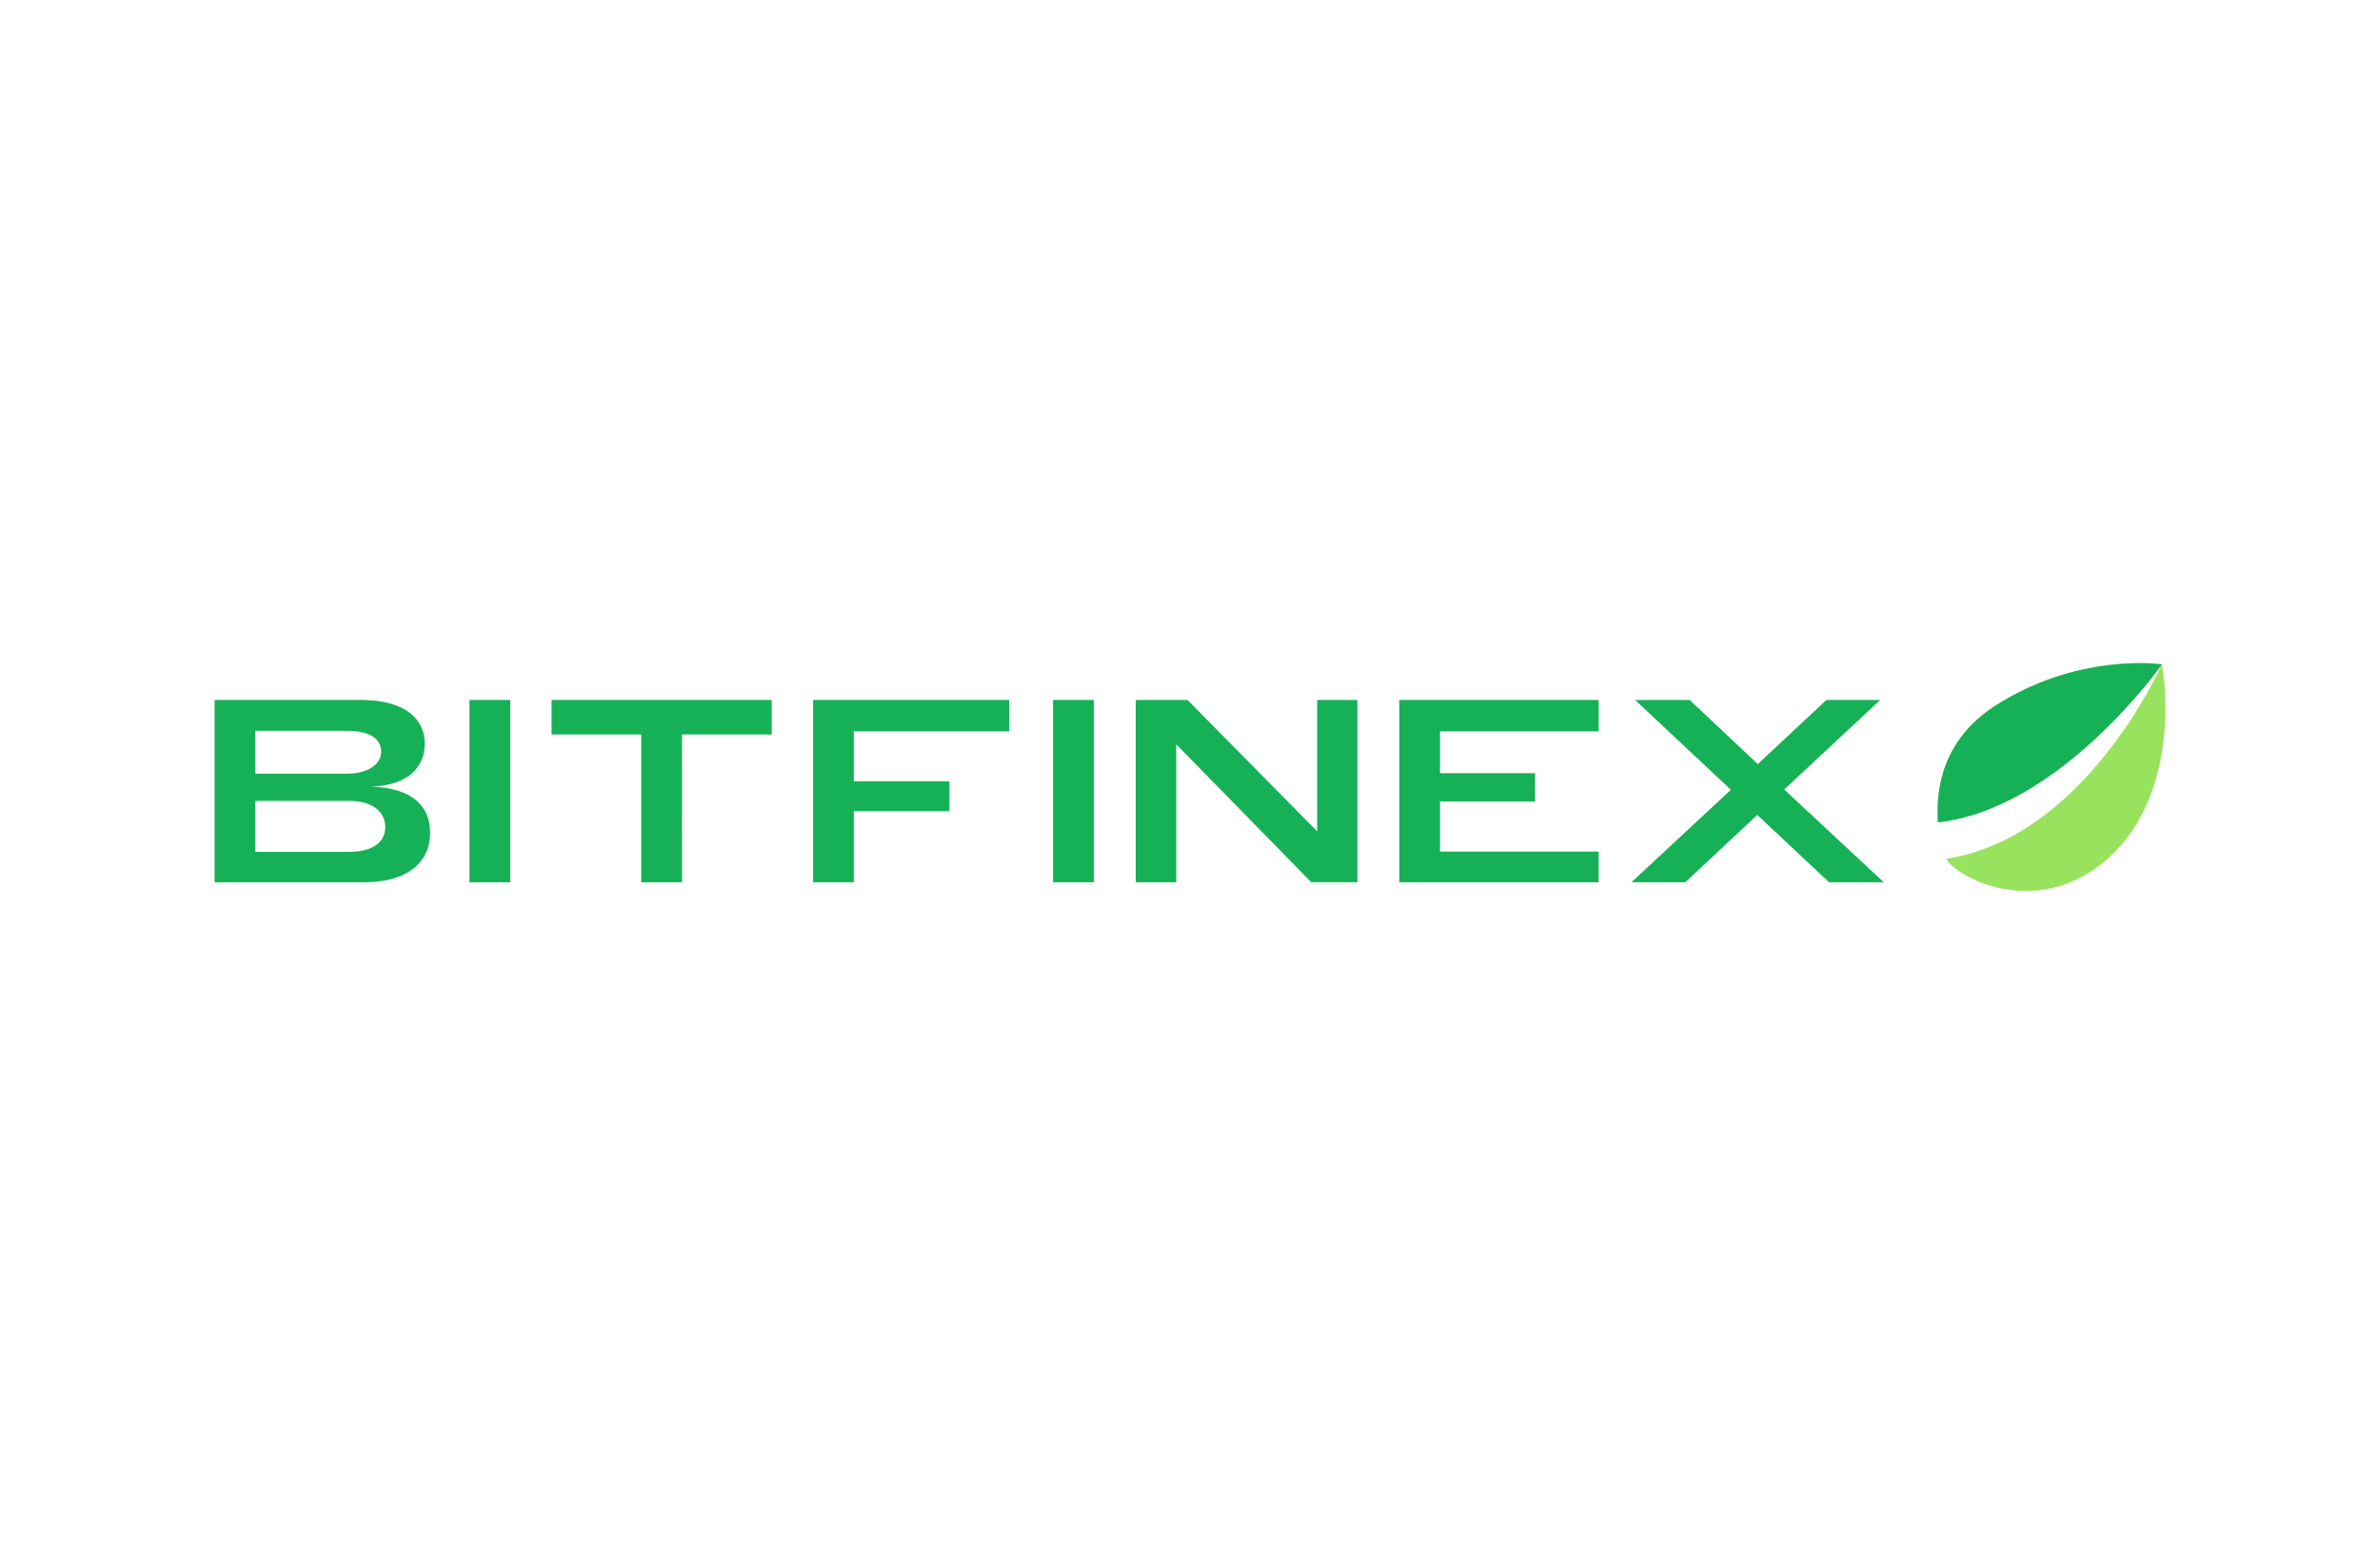 <svg width="122" height="80" viewBox="0 0 122 80" fill="none" xmlns="http://www.w3.org/2000/svg">
<mask id="mask0" mask-type="alpha" maskUnits="userSpaceOnUse" x="0" y="0" width="122" height="80">
<rect width="122" height="80" fill="white"/>
</mask>
<g mask="url(#mask0)">
<path d="M17.923 43.675H13.088V41.065H17.923C19.131 41.065 19.748 41.651 19.748 42.41C19.748 43.142 19.144 43.675 17.923 43.675ZM17.766 39.668H13.088V37.47H17.766C19.039 37.47 19.538 37.925 19.538 38.549C19.538 39.122 18.96 39.668 17.766 39.668ZM19.001 40.334C21.037 40.266 21.773 39.241 21.773 38.124C21.771 36.898 20.813 35.886 18.474 35.886H11V45.233H18.698C20.615 45.233 22.048 44.421 22.048 42.677C22.048 41.439 21.246 40.387 19 40.334H19.001ZM24.065 35.886V45.233H26.157V35.886H24.065ZM34.956 37.657H39.559V35.886H28.274V37.657H32.872V45.233H34.96L34.956 37.657ZM41.679 35.886V45.233H43.767V41.591H48.668V40.054H43.767V37.498H51.728V35.886H41.679ZM53.982 35.886V45.233H56.07V35.886H53.982ZM60.294 38.162L67.216 45.232H69.58V35.886H67.519V42.623L60.871 35.886H58.218V45.233H60.294V38.162ZM71.729 35.886V45.233H81.946V43.662H73.817V41.093H78.691V39.642H73.817V37.498H81.948V35.886H71.729ZM96.384 35.886H93.625L90.106 39.175L86.611 35.886H83.813L88.726 40.493L83.629 45.233H86.389L90.079 41.785L93.757 45.233H96.564L91.459 40.479L96.384 35.886Z" fill="#16B157"/>
<path d="M110.82 34.066C110.778 34.047 106.471 33.453 102.214 36.228C99.571 37.954 99.221 40.479 99.342 42.163C105.534 41.469 110.679 34.267 110.82 34.066ZM99.762 44.034C100.294 44.983 104.317 47.136 107.878 44.168C111.439 41.2 111.141 35.8 110.82 34.066C110.707 34.317 106.819 42.948 99.762 44.033" fill="#98E35D"/>
<path d="M110.82 34.066C110.778 34.048 106.471 33.453 102.214 36.228C99.571 37.954 99.221 40.479 99.342 42.163C105.534 41.469 110.679 34.267 110.82 34.066Z" fill="#16B157"/>
</g>
</svg>
